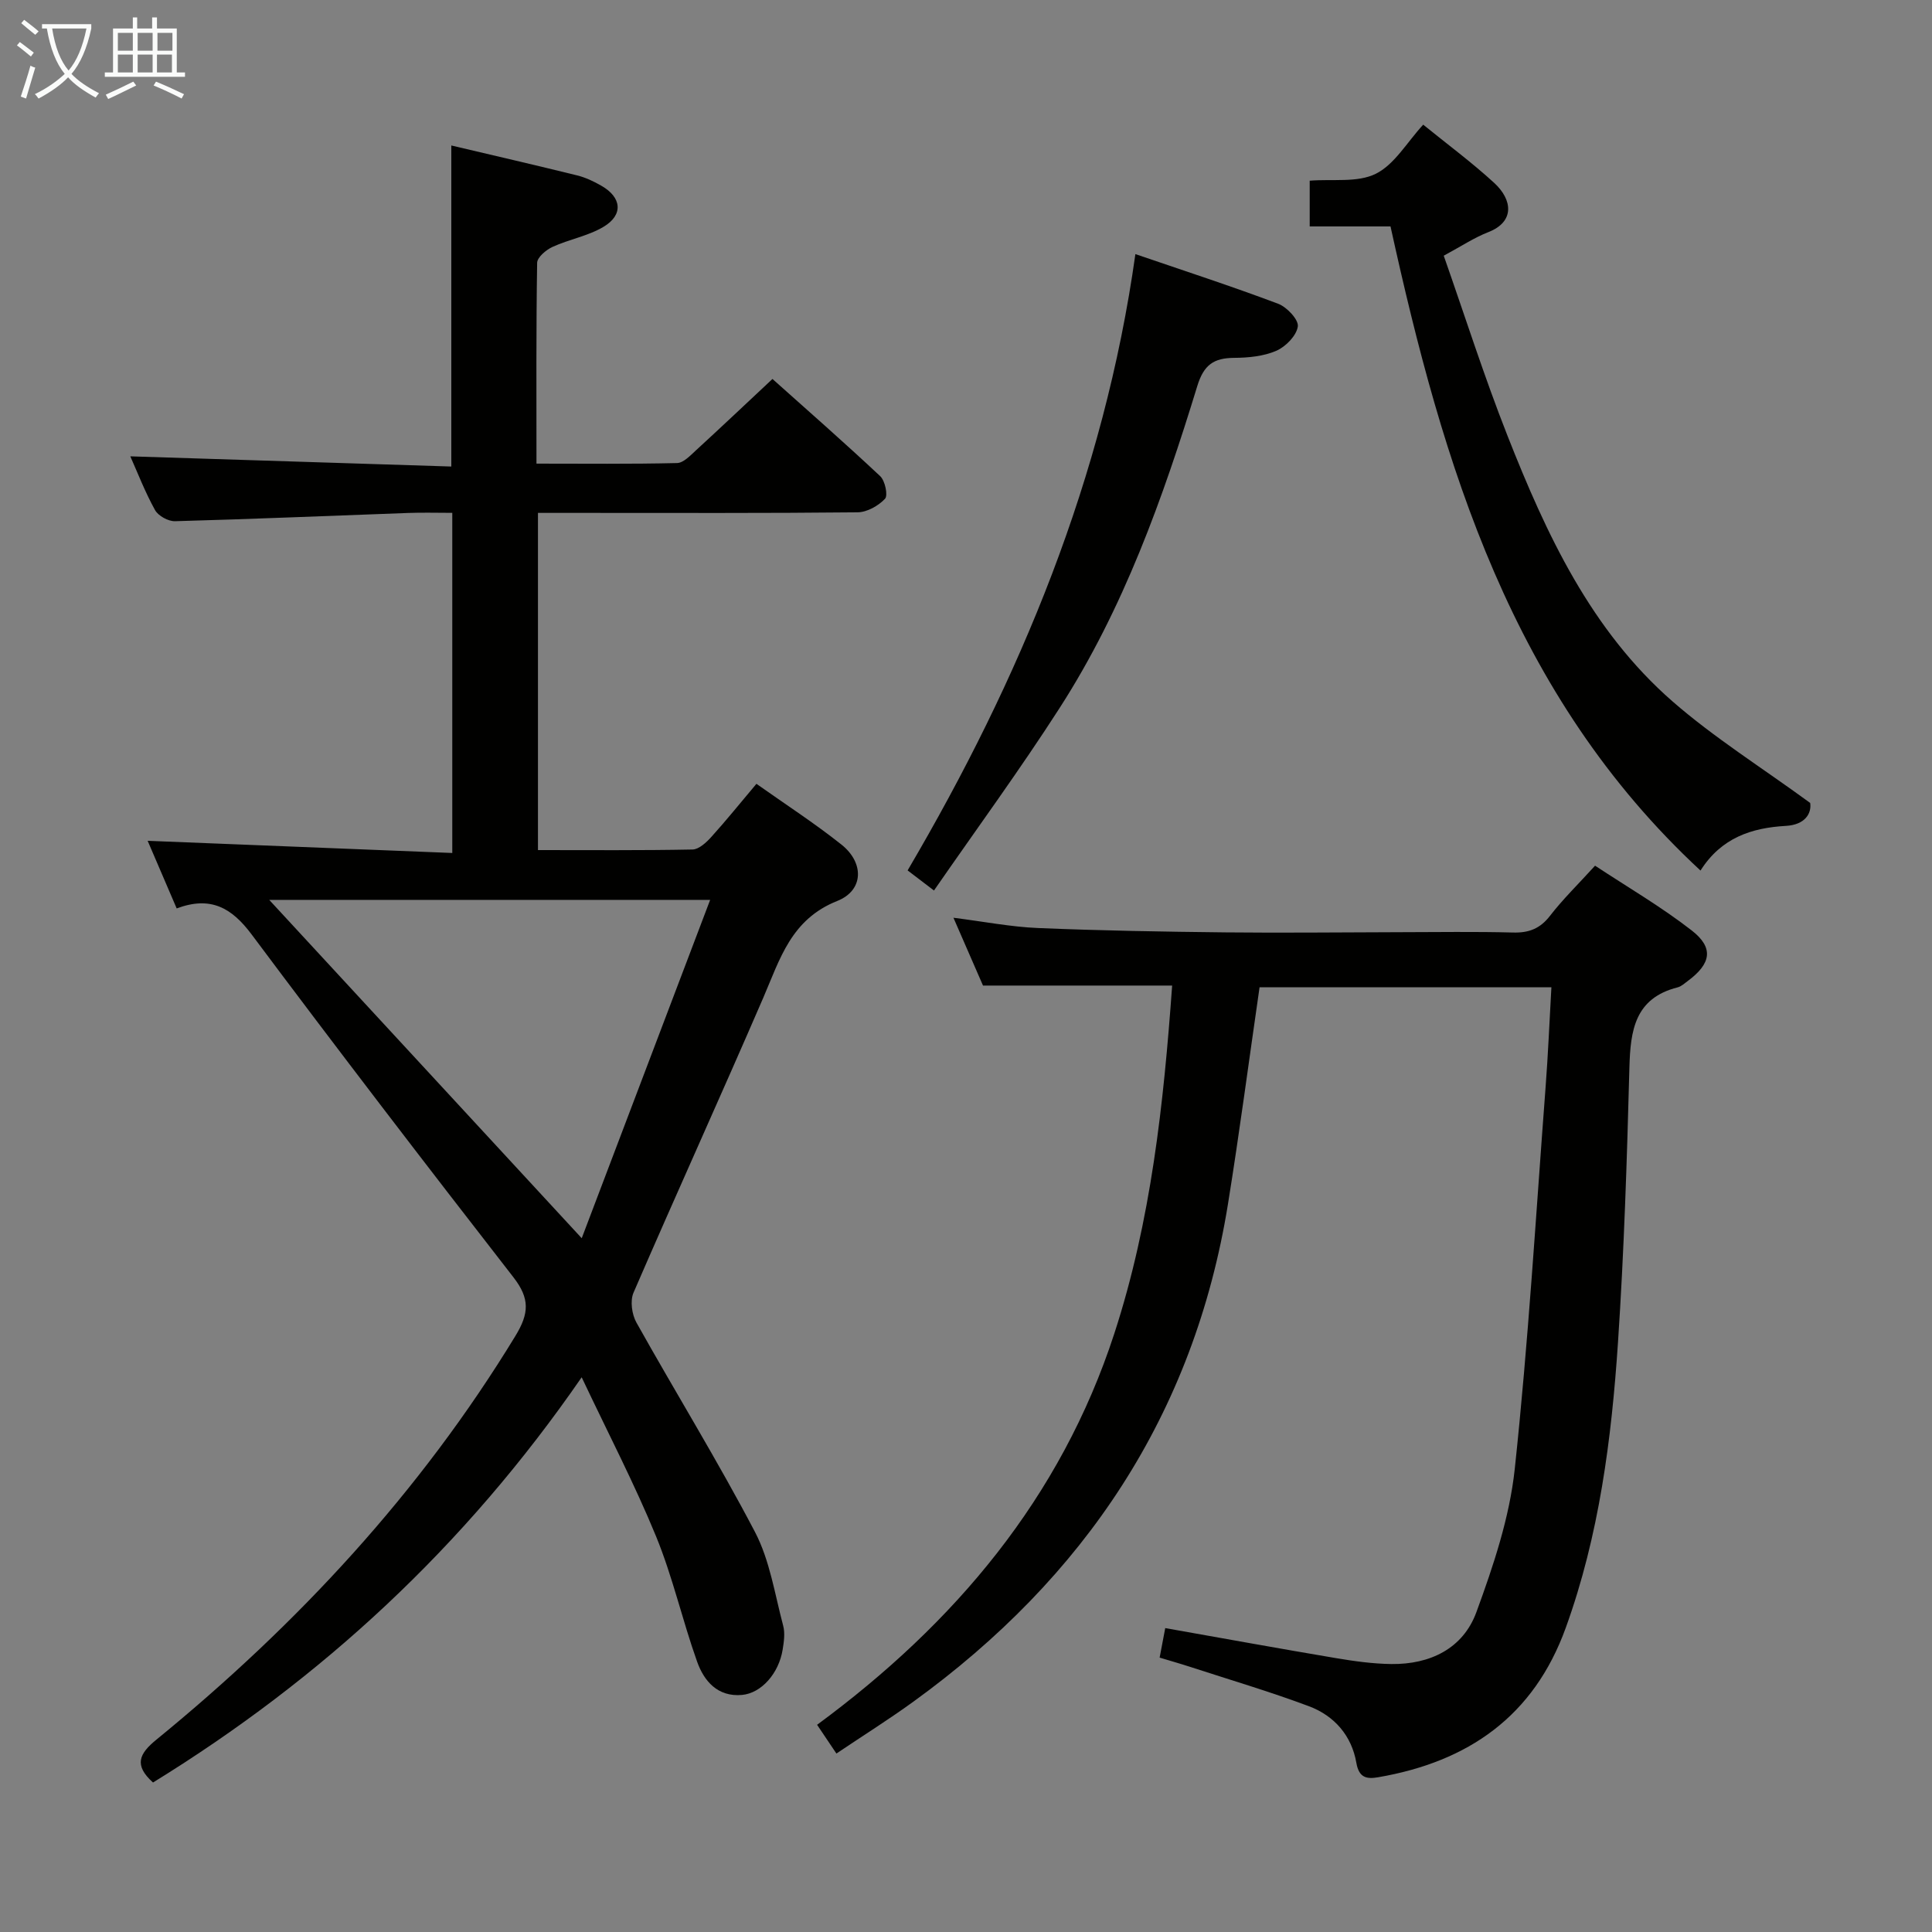 <svg enable-background="new 0 0 400 400" viewBox="0 0 400 400" xmlns="http://www.w3.org/2000/svg"><rect x="0" y="0" width="400" height="400" fill="#808080" stroke="none"/><g fill="#010100"><path d="m120.43 285.15c-24.29 35.2-53.9 62.43-88.75 83.9-4.02-3.61-2.87-5.97.73-8.9 29.22-23.87 54.58-51.18 74.3-83.56 2.85-4.67 3.01-7.74-.4-12.13-18.28-23.51-36.4-47.15-54.22-71-4.12-5.52-8.48-8.01-15.51-5.38-2.16-5.04-4.21-9.8-6.01-14 21.05.84 41.89 1.67 63.07 2.52 0-24.04 0-46.94 0-70.42-3.16 0-6.12-.09-9.07.02-16.11.58-32.22 1.27-48.33 1.71-1.4.04-3.47-1.1-4.14-2.3-2.08-3.75-3.63-7.79-5.12-11.13 22.1.7 44.23 1.4 66.46 2.11 0-22.76 0-44.48 0-66.47 8.65 2.04 17.36 4.05 26.03 6.19 1.75.43 3.46 1.24 5.04 2.15 4.21 2.4 4.59 6.02.46 8.49-3.21 1.92-7.13 2.59-10.58 4.17-1.33.61-3.16 2.15-3.18 3.29-.22 13.64-.14 27.28-.14 41.58 9.91 0 19.51.11 29.1-.12 1.34-.03 2.76-1.57 3.94-2.65 5.15-4.72 10.22-9.52 15.82-14.76 7.12 6.36 14.83 13.12 22.31 20.13 1.01.95 1.64 4 .99 4.68-1.38 1.46-3.72 2.78-5.68 2.8-18.99.2-37.99.12-56.99.12-2.96 0-5.92 0-9.18 0v69.81c10.79 0 21.4.09 32.01-.12 1.32-.03 2.85-1.46 3.88-2.6 3.11-3.44 6.03-7.07 9.34-11 6.05 4.28 12.04 8.16 17.6 12.58 4.73 3.76 4.66 9.48-.88 11.68-9.53 3.79-11.83 11.97-15.28 19.98-8.83 20.43-18.05 40.69-26.89 61.12-.73 1.69-.34 4.5.61 6.19 8.11 14.5 16.85 28.66 24.55 43.37 3.07 5.88 4.09 12.85 5.83 19.39.41 1.54.15 3.33-.11 4.95-.8 4.93-4.41 9.02-8.43 9.38-5.01.44-7.84-2.84-9.28-6.89-3.06-8.58-5.06-17.57-8.51-25.97-4.45-10.84-9.88-21.25-15.39-32.91zm-64.69-98.84c21.39 23.16 42.43 45.94 64.7 70.05 9.05-23.85 17.68-46.58 26.59-70.05-31.42 0-61.29 0-91.29 0z"/><path d="m240.09 343.19c.42-2.19.78-4.08 1.16-6.11 11.97 2.12 23.68 4.25 35.42 6.23 3.76.63 7.58 1.16 11.39 1.21 8.03.1 14.85-3.21 17.61-10.74 3.51-9.58 6.86-19.56 7.94-29.62 2.81-26.25 4.38-52.63 6.38-78.97.52-6.78.8-13.58 1.21-20.79-20.52 0-40.55 0-60.42 0-2.19 15.09-4.15 30.05-6.55 44.93-7.04 43.56-29.71 77.33-65.11 102.97-5.08 3.68-10.4 7.02-15.95 10.75-1.38-2.05-2.45-3.65-4-5.95 28.53-21.02 50.45-46.98 61.53-80.98 7.62-23.39 10.22-47.61 11.98-72.07-13.02 0-25.74 0-39.16 0-1.68-3.85-3.72-8.53-6.12-14.04 6.33.8 11.92 1.9 17.55 2.13 12.93.54 25.87.76 38.82.9 12 .13 23.99-.02 35.99-.04 7.83-.01 15.67-.14 23.49.07 3.29.09 5.61-.8 7.67-3.47 2.63-3.41 5.75-6.44 9.32-10.37 6.66 4.4 13.67 8.48 20.01 13.41 4.63 3.6 4.02 6.88-.81 10.46-.67.49-1.34 1.13-2.1 1.32-8.88 2.25-9.78 8.92-9.99 16.62-.5 18.96-1.1 37.93-2.36 56.85-1.34 20.07-3.9 39.99-10.81 59.11-6.63 18.37-20.23 27.76-38.84 30.96-2.34.4-3.98.16-4.52-2.98-.97-5.63-4.56-9.75-9.81-11.72-8.07-3.02-16.36-5.47-24.57-8.14-2.05-.67-4.1-1.25-6.35-1.93z"/><path d="m287.89 46.88c-6.13 0-11.27 0-16.73 0 0-3.26 0-6.3 0-9.47 4.75-.38 9.89.45 13.68-1.43 3.89-1.93 6.45-6.51 9.82-10.17 4.98 4.05 10.07 7.81 14.7 12.06 3.8 3.49 4.3 8.05-1.24 10.2-2.91 1.13-5.56 2.91-9.21 4.87 4.37 12.43 8.37 25.03 13.21 37.3 8.03 20.37 17.27 40.25 34.17 54.99 8.58 7.48 18.34 13.6 28.49 21.01.33 2.24-1.14 4.53-5.02 4.75-7.12.4-13.39 2.46-17.69 9.25-39.16-36.3-53.32-83.95-64.18-133.36z"/><path d="m193.37 184.37c-2.55-1.94-3.84-2.93-5.46-4.16 23.32-39.65 40.67-81.42 47.16-127.6 10.23 3.5 19.98 6.67 29.56 10.28 1.81.68 4.27 3.31 4.07 4.7-.27 1.9-2.5 4.18-4.44 5.03-2.64 1.15-5.8 1.45-8.74 1.47-4.21.03-6.28 1.42-7.63 5.82-7.11 23.22-15.26 46.09-28.5 66.66-8.15 12.69-17.08 24.88-26.02 37.8z"/></g><path d="m6.4 11.7c-1-.8-1.9-1.6-2.9-2.3l.6-.7c.9.7 1.9 1.4 2.9 2.2zm-2.1 8.3c.7-2.1 1.4-4.2 2-6.4.2.1.6.3 1 .4-.7 2.3-1.3 4.4-1.9 6.4zm3-12.8c-1.1-.9-2.1-1.7-2.9-2.4l.6-.7c1 .8 2 1.5 3 2.4zm1.4-1.3v-.9h10.2v.9c-.9 4.2-2.3 7.3-4.1 9.4 1.3 1.4 3.2 2.7 5.7 4-.2.2-.4.5-.7.9-2.5-1.4-4.4-2.7-5.7-4.2-1.4 1.5-3.5 3-6.1 4.4 0 0 0 0-.1-.1-.3-.4-.5-.7-.7-.8 2.7-1.3 4.7-2.8 6.2-4.2-1.8-2.2-3-5.3-3.7-9.4zm9.2 0h-7.1c.6 3.8 1.7 6.7 3.4 8.7 1.7-2 2.9-4.8 3.7-8.7z" fill="#fafbfa"/><path d="m31.6 3.6h.9v2.3h4.1v9.1h1.7v.9h-16.6v-.9h1.7v-9.1h4.1v-2.3h.9v2.3h3.1v-2.3zm-4 13.3.6.8c-1.9.9-3.8 1.9-5.8 2.8-.2-.3-.3-.6-.5-.9 2-.9 3.9-1.8 5.7-2.7zm-3.2-10.1v3.7h3.1v-3.7zm0 4.5v3.7h3.1v-3.7zm4.1-4.5v3.7h3.1v-3.7zm0 4.5v3.7h3.1v-3.7zm9.1 9.1c-2.1-1.1-4.1-2-5.8-2.7l.5-.8c2.2.9 4.1 1.8 5.8 2.6zm-1.9-13.6h-3.1v3.7h3.1zm-3.2 4.5v3.7h3.1v-3.7z" fill="#fafbfa"/></svg>